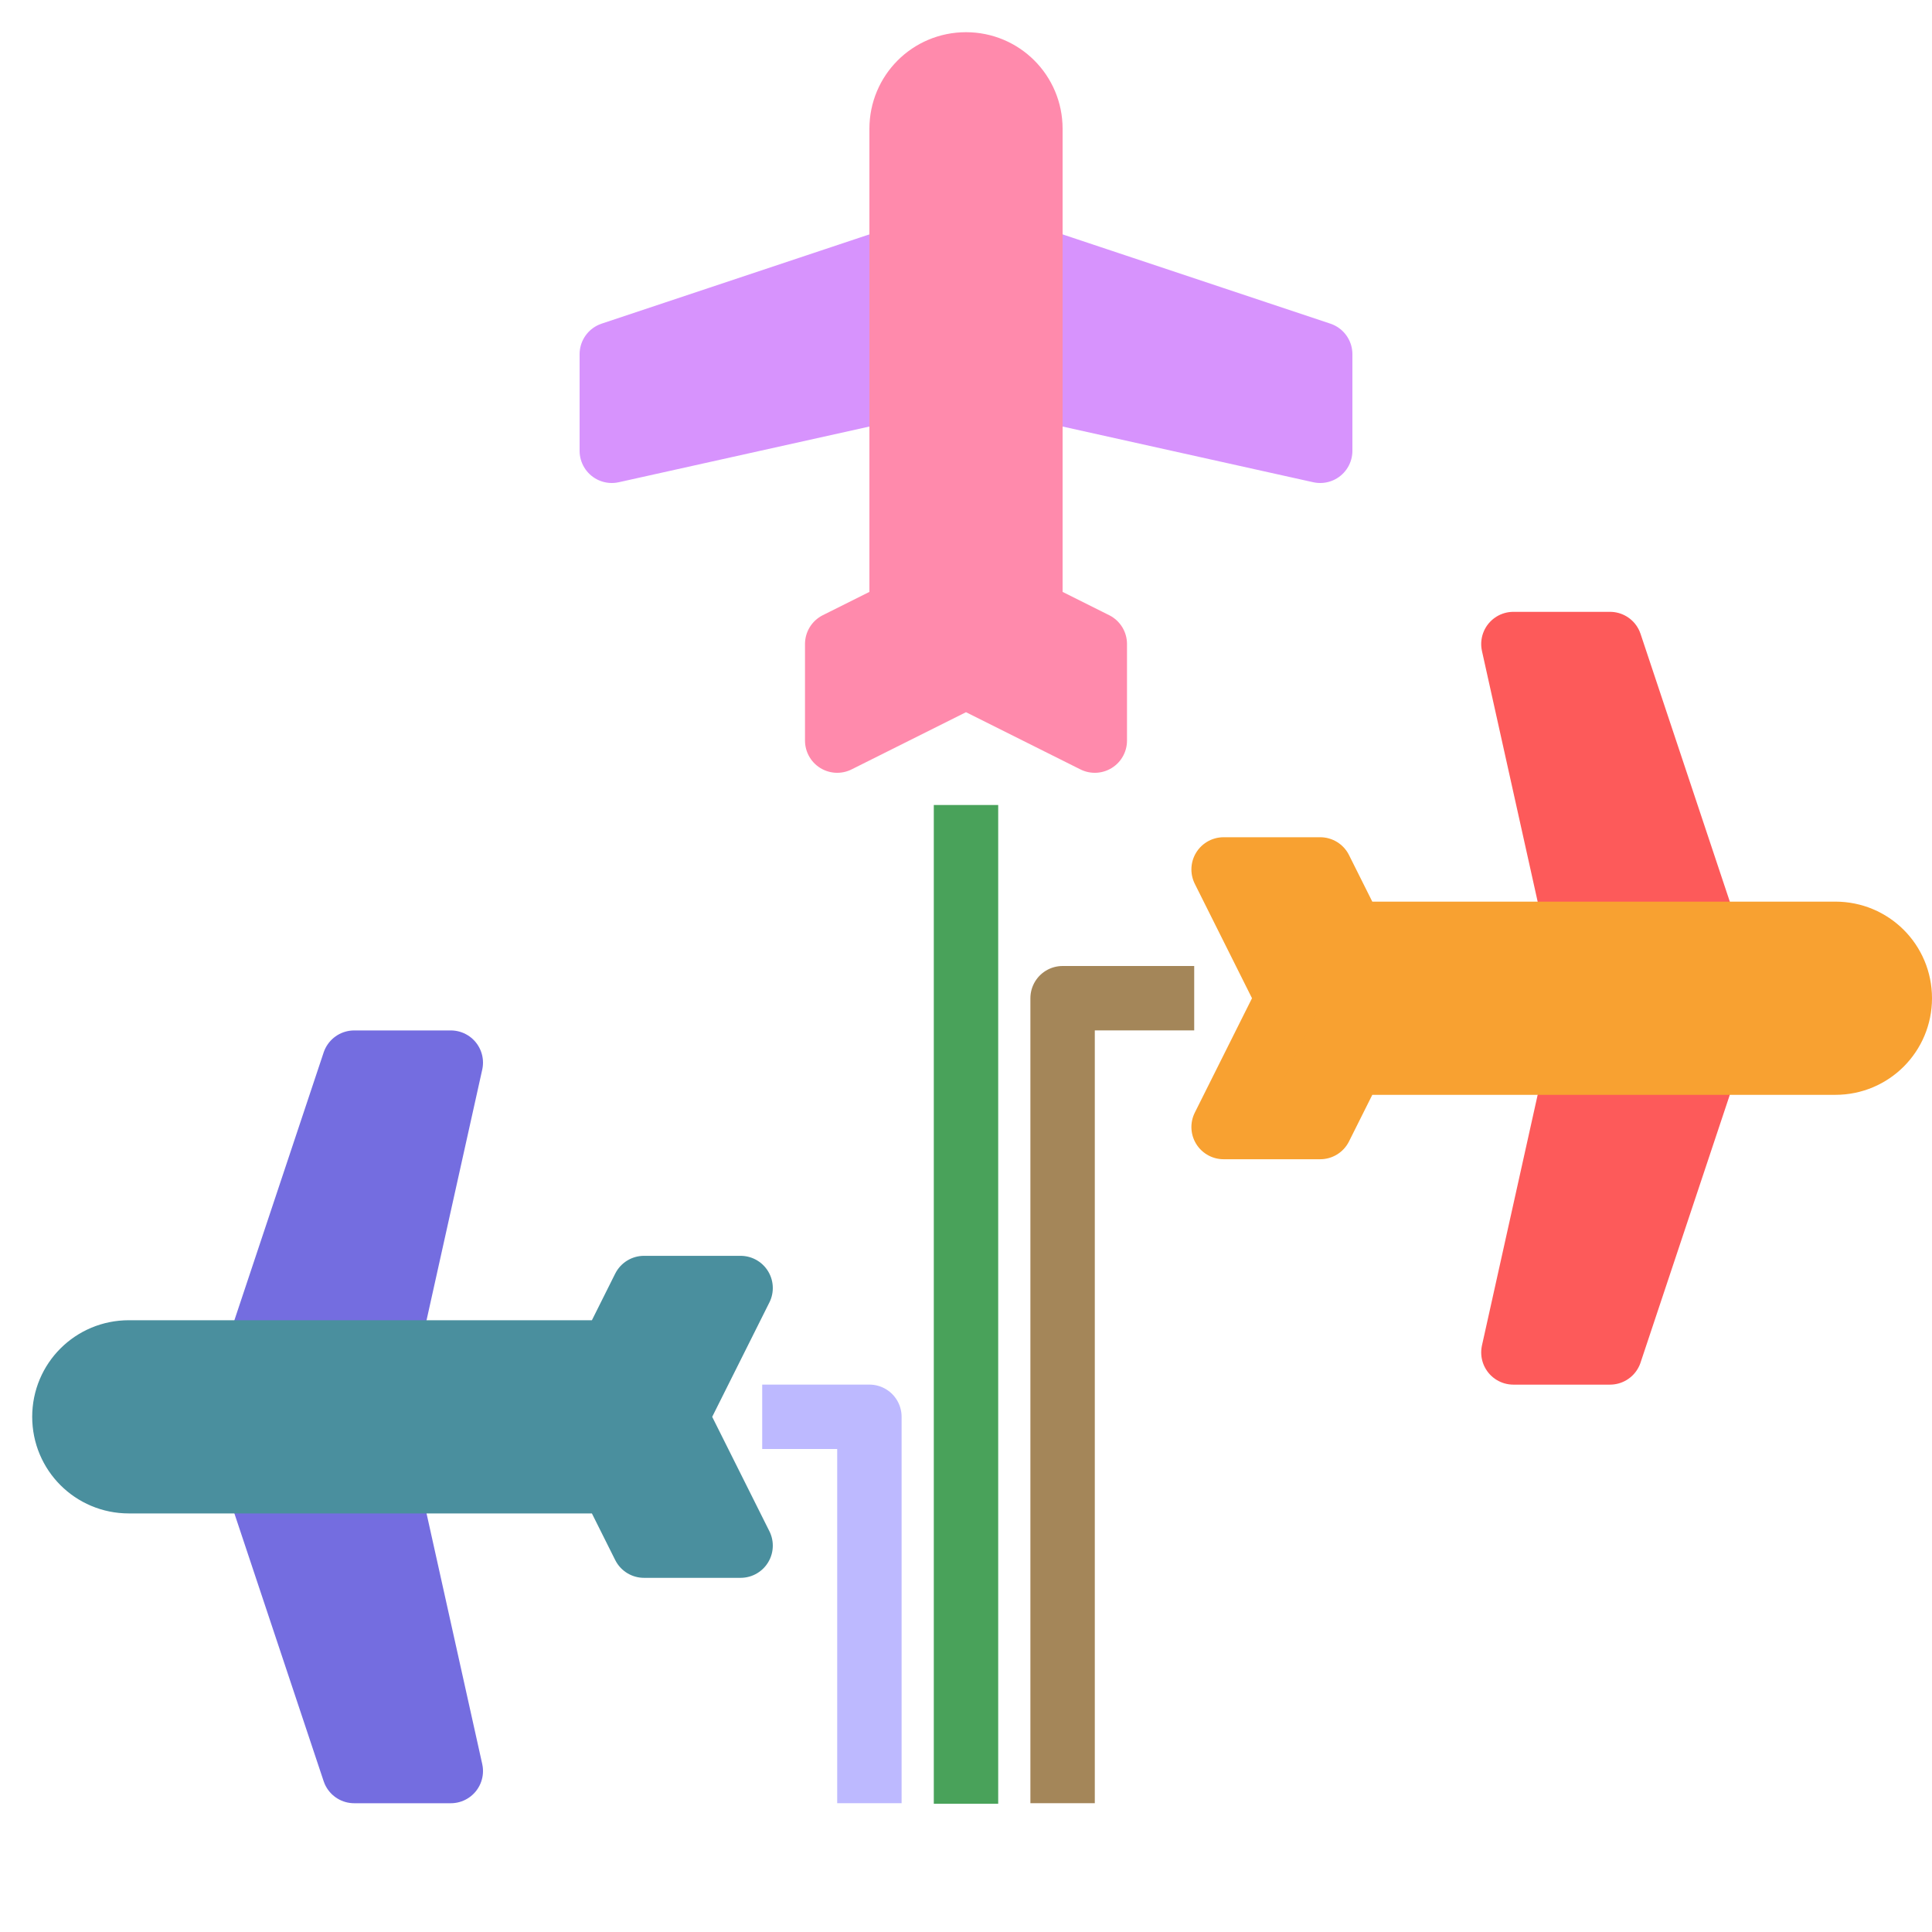 <svg xmlns="http://www.w3.org/2000/svg"  viewBox="0 0 60 60">
  <g fill="none" fill-rule="evenodd" stroke-linejoin="round" stroke-width="2" transform="translate(2 2)">
    <g stroke-linecap="round" transform="translate(17)">
      <polygon fill="#D793FD" stroke="#D793FD" points="0 9 9 6 9 10 0 12"/>
      <polygon fill="#D793FD" stroke="#D793FD" points="13 9 22 6 22 10 13 12" transform="matrix(-1 0 0 1 35 0)"/>
      <path fill="#FF8AAC" stroke="#FF8AAC" d="M9,17 L7,18 L7,21 L11,19 L15,21 L15,18 L13,17 L13,2 C13,0.89 12.105,0 11,0 C9.888,0 9,0.895 9,2 L9,17 Z"/>
    </g>
    <g stroke-linecap="round" transform="rotate(90 19.5 37.5)">
      <polygon fill="#FD5A5A" stroke="#FD5A5A" points=".001 9 9.001 6 9.001 10 .001 12"/>
      <polygon fill="#FD5A5A" stroke="#FD5A5A" points="13.001 9 22.001 6 22.001 10 13.001 12" transform="matrix(-1 0 0 1 35.002 0)"/>
      <path fill="#F8A131" stroke="#F8A131" d="M9.001,17 L7.001,18 L7.001,21 L11.001,19 L15.001,21 L15.001,18 L13.001,17 L13.001,2 C13.001,0.89 12.106,0 11.001,0 C9.889,0 9.001,0.895 9.001,2 L9.001,17 Z"/>
    </g>
    <g stroke-linecap="round" transform="matrix(0 1 1 0 0 31)">
      <polygon fill="#746DE0" stroke="#746DE0" points=".001 9 9.001 6 9.001 10 .001 12"/>
      <polygon fill="#746DE0" stroke="#746DE0" points="13.001 9 22.001 6 22.001 10 13.001 12" transform="matrix(-1 0 0 1 35.002 0)"/>
      <path fill="#4A8F9E" stroke="#4A8F9E" d="M9.001,17 L7.001,18 L7.001,21 L11.001,19 L15.001,21 L15.001,18 L13.001,17 L13.001,2 C13.001,0.89 12.106,0 11.001,0 C9.889,0 9.001,0.895 9.001,2 L9.001,17 Z"/>
    </g>
    <path stroke="#49A25A" stroke-dasharray="34 4" stroke-linecap="square" d="M28,24 L28,53.017"/>
    <polyline stroke="#A48659" stroke-dasharray="34 4" stroke-linecap="square" points="31 53 31 29 34.087 29"/>
    <polyline stroke="#BDB9FF" stroke-dasharray="34 4" stroke-linecap="square" points="25 53 25 42 22.671 42"/>
  </g>
</svg>
